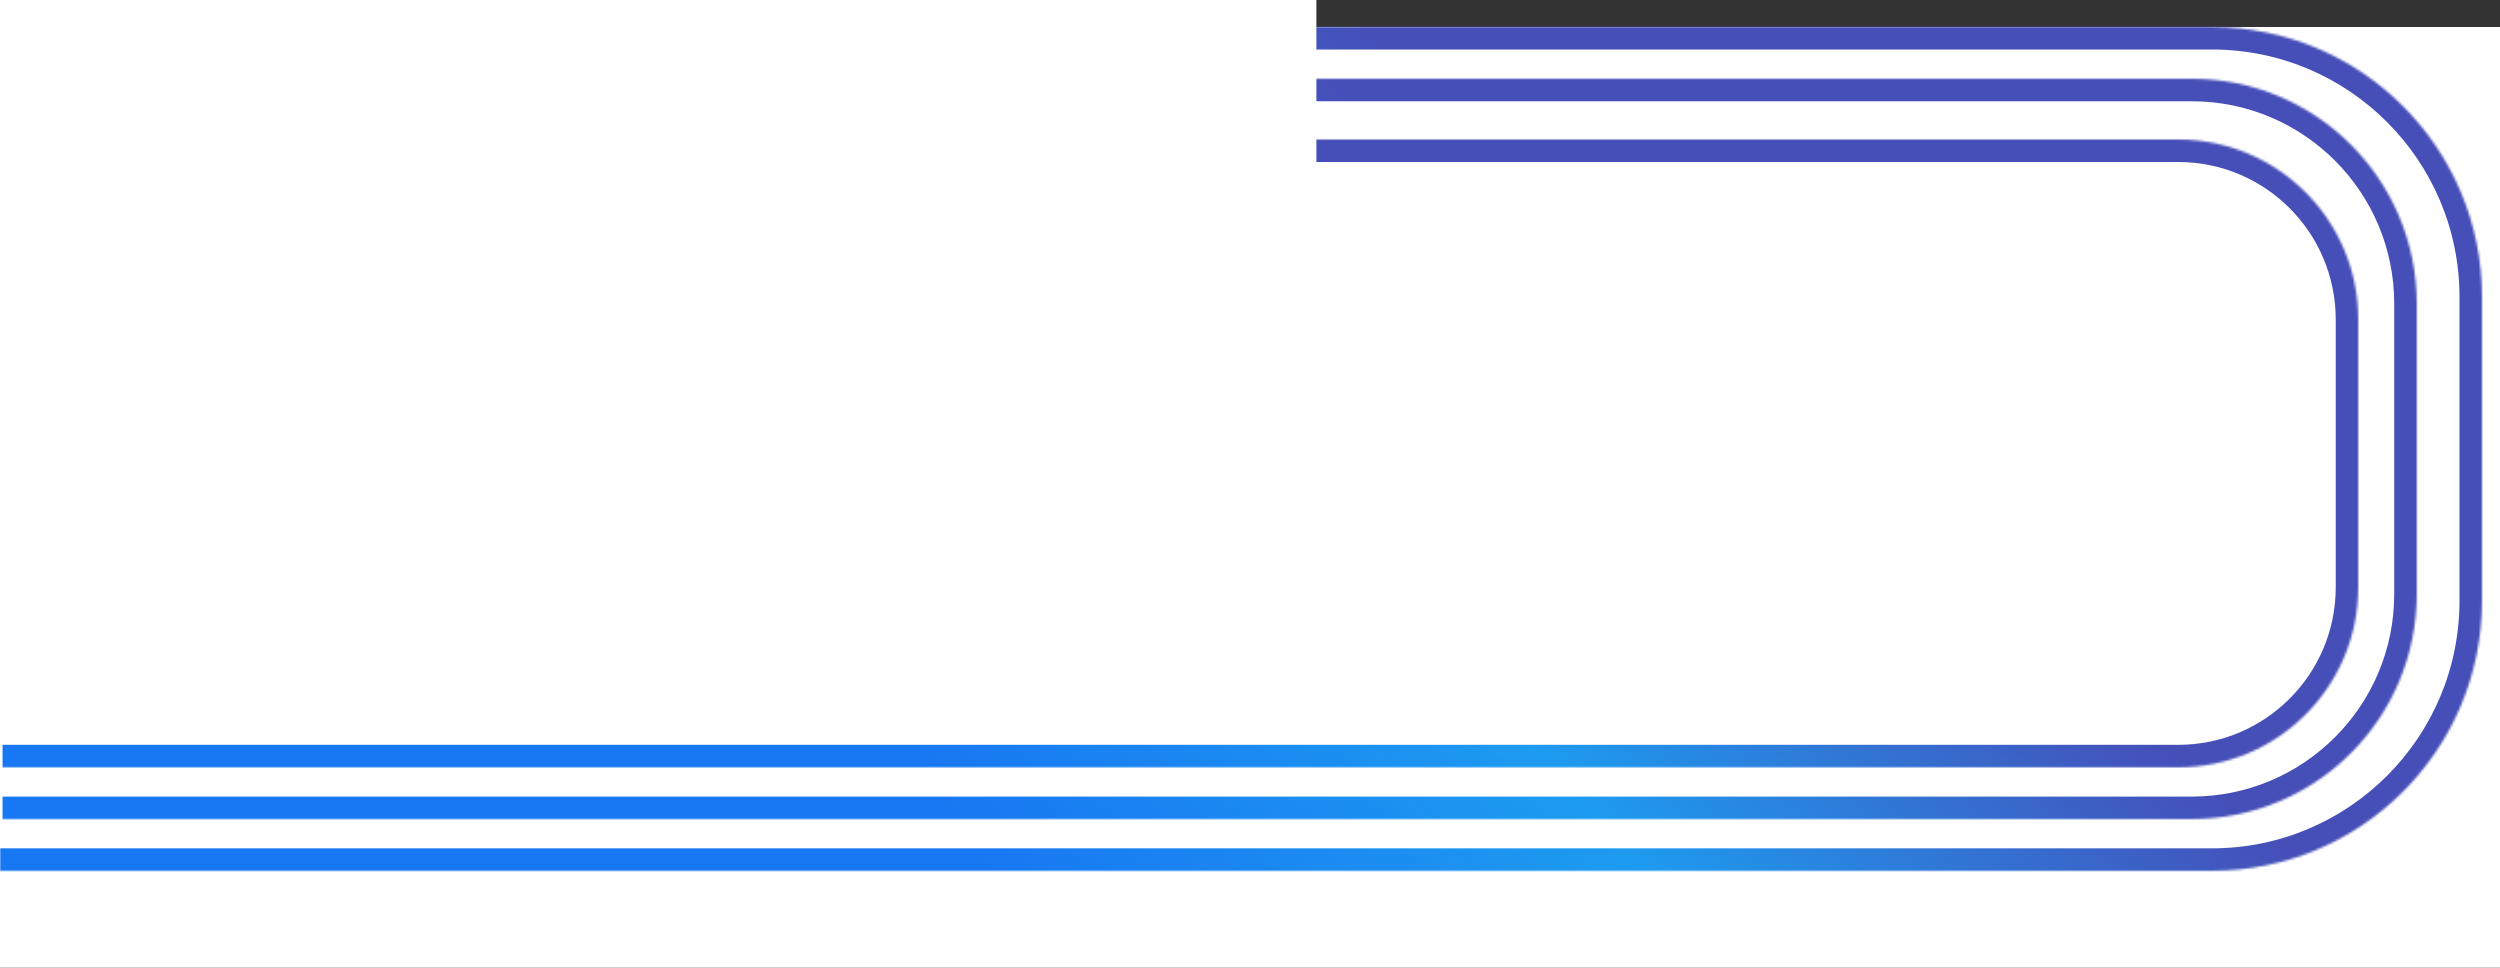 <svg width="1111" height="430" viewBox="0 0 1111 430" fill="none" xmlns="http://www.w3.org/2000/svg">
<rect x="0" y="0" width="1111" height="430" fill="#333333" stroke="none"/>
<rect y="12" width="1111" height="418" fill="white"/>
<mask id="path-2-inside-1_168_41" fill="white">
<path d="M1 62H968C1012.18 62 1048 97.817 1048 142V261C1048 305.183 1012.18 341 968 341H1V62Z"/>
</mask>
<path d="M1 52H968C1017.71 52 1058 92.294 1058 142H1038C1038 103.34 1006.66 72 968 72H1V52ZM1058 261C1058 310.706 1017.71 351 968 351H1V331H968C1006.66 331 1038 299.66 1038 261H1058ZM1 341V62V341ZM968 52C1017.71 52 1058 92.294 1058 142V261C1058 310.706 1017.71 351 968 351V331C1006.66 331 1038 299.66 1038 261V142C1038 103.34 1006.66 72 968 72V52Z" fill="url(#paint0_linear_168_41)" mask="url(#path-2-inside-1_168_41)"/>
<mask id="path-4-inside-2_168_41" fill="white">
<path d="M1 35H974C1029.23 35 1074 79.772 1074 135V264C1074 319.228 1029.23 364 974 364H1V35Z"/>
</mask>
<path d="M1 25H974C1034.75 25 1084 74.249 1084 135H1064C1064 85.294 1023.71 45 974 45H1V25ZM1084 264C1084 324.751 1034.75 374 974 374H1V354H974C1023.71 354 1064 313.706 1064 264H1084ZM1 364V35V364ZM974 25C1034.75 25 1084 74.249 1084 135V264C1084 324.751 1034.75 374 974 374V354C1023.71 354 1064 313.706 1064 264V135C1064 85.294 1023.71 45 974 45V25Z" fill="url(#paint1_linear_168_41)" mask="url(#path-4-inside-2_168_41)"/>
<mask id="path-6-inside-3_168_41" fill="white">
<path d="M0 12H983C1049.27 12 1103 65.726 1103 132V267C1103 333.274 1049.27 387 983 387H0V12Z"/>
</mask>
<path d="M0 2H983C1054.8 2 1113 60.203 1113 132H1093C1093 71.249 1043.75 22 983 22H0V2ZM1113 267C1113 338.797 1054.8 397 983 397H0V377H983C1043.75 377 1093 327.751 1093 267H1113ZM0 387V12V387ZM983 2C1054.8 2 1113 60.203 1113 132V267C1113 338.797 1054.8 397 983 397V377C1043.75 377 1093 327.751 1093 267V132C1093 71.249 1043.75 22 983 22V2Z" fill="url(#paint2_linear_168_41)" mask="url(#path-6-inside-3_168_41)"/>
<rect width="585" height="81" fill="white"/>
<defs>
<linearGradient id="paint0_linear_168_41" x1="596" y1="75" x2="410" y2="341" gradientUnits="userSpaceOnUse">
<stop stop-color="#464EB8"/>
<stop offset="0.5" stop-color="#1D9BF0"/>
<stop offset="1" stop-color="#1877F2"/>
</linearGradient>
<linearGradient id="paint1_linear_168_41" x1="610.776" y1="50.33" x2="382.67" y2="333.839" gradientUnits="userSpaceOnUse">
<stop stop-color="#464EB8"/>
<stop offset="0.5" stop-color="#1D9BF0"/>
<stop offset="1" stop-color="#1877F2"/>
</linearGradient>
<linearGradient id="paint2_linear_168_41" x1="626.824" y1="29.473" x2="362.379" y2="325.892" gradientUnits="userSpaceOnUse">
<stop stop-color="#464EB8"/>
<stop offset="0.5" stop-color="#1D9BF0"/>
<stop offset="1" stop-color="#1877F2"/>
</linearGradient>
</defs>
</svg>
